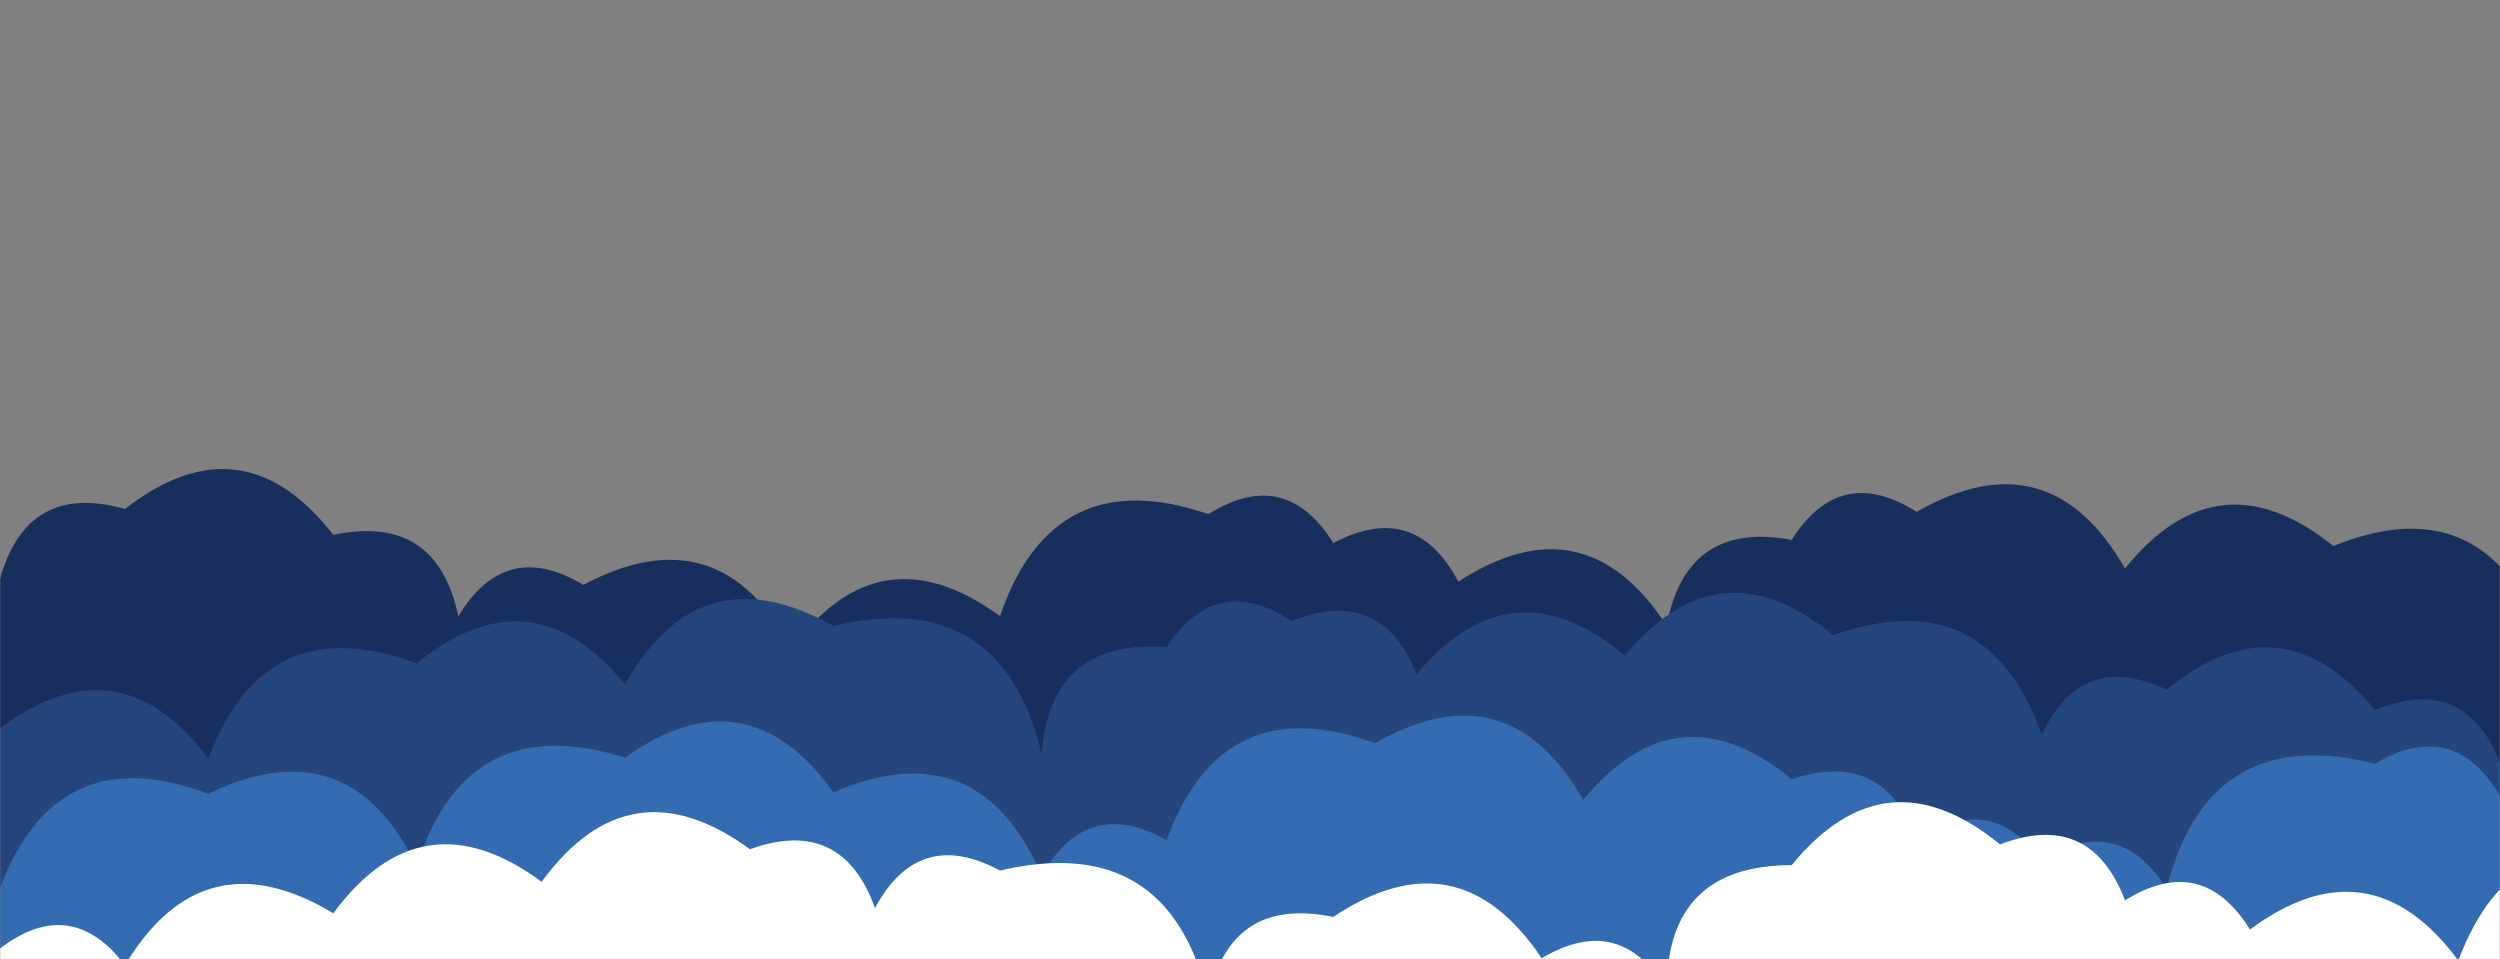 <svg xmlns="http://www.w3.org/2000/svg" version="1.1" xmlns:xlink="http://www.w3.org/1999/xlink" xmlns:svgjs="http://svgjs.com/svgjs" width="1436" height="551" preserveAspectRatio="none" viewBox="0 0 1436 551"><rect x="0" y="0" width="1436" height="551" fill="#808080" stroke="none"/><g mask="url(&quot;#SvgjsMask1018&quot;)" fill="none"><path d="M1459.933 551L0 551 L0 332.47Q15.85 276.52, 71.8 292.37Q139.06 239.96, 191.467 307.22Q250.78 294.73, 263.267 354.04Q290.11 309.08, 335.067 335.92Q413.27 294.46, 454.733 372.66Q505.18 303.44, 574.4 353.88Q604.95 264.76, 694.067 295.31Q738.27 267.71, 765.867 311.91Q812.86 287.11, 837.667 334.1Q910.15 286.92, 957.333 359.4Q968.59 298.86, 1029.133 310.12Q1056.97 266.15, 1100.933 293.99Q1177.06 250.45, 1220.6 326.58Q1273.96 260.28, 1340.267 313.64Q1425.44 279.15, 1459.933 364.33z" fill="#182f5d"></path><path d="M1555.667 551L0 551 L0 418.29Q68.56 367.18, 119.667 435.74Q152.19 348.59, 239.333 381.11Q305.21 327.32, 359 393.2Q402 316.53, 478.667 359.53Q575.39 336.59, 598.333 433.32Q603.44 366.63, 670.133 371.74Q698.54 328.35, 741.933 356.76Q793.1 336.13, 813.733 387.29Q868.23 322.12, 933.4 376.62Q987.35 310.91, 1053.067 364.86Q1141.52 333.64, 1172.733 422.09Q1195.68 373.24, 1244.533 396.19Q1310.21 342.2, 1364.2 407.88Q1414.96 386.84, 1436 437.6Q1472.59 354.52, 1555.667 391.11z" fill="#25467d"></path><path d="M1555.667 551L0 551 L0 510.09Q32.78 423.21, 119.667 455.99Q200.31 416.97, 239.333 497.61Q267.97 406.58, 359 435.21Q428.79 385.33, 478.667 455.12Q562.49 419.27, 598.333 503.09Q623.97 456.93, 670.133 482.57Q702.14 394.91, 789.8 426.92Q865.93 383.39, 909.467 459.52Q963.29 393.68, 1029.133 447.51Q1083.24 429.81, 1100.933 483.92Q1141.95 453.14, 1172.733 494.16Q1216.82 466.44, 1244.533 510.53Q1268.44 414.77, 1364.2 438.68Q1409.33 412.01, 1436 457.14Q1504.75 406.22, 1555.667 474.97z" fill="#356cb1"></path><path d="M1531.733 551L0 551 L0 544.84Q40.66 513.71, 71.8 554.37Q116.74 479.65, 191.467 524.59Q242.26 455.71, 311.133 506.5Q361.62 437.32, 430.8 487.81Q483.57 468.78, 502.6 521.56Q527.75 474.91, 574.4 500.06Q671.25 477.24, 694.067 574.09Q706.26 514.48, 765.867 526.67Q837.57 478.71, 885.533 550.42Q930.57 523.66, 957.333 568.69Q957.36 496.92, 1029.133 496.95Q1083.01 431.16, 1148.8 485.03Q1200.76 465.2, 1220.6 517.16Q1264.88 489.64, 1292.4 533.93Q1361.11 482.98, 1412.067 551.69Q1444.71 464.67, 1531.733 497.31z" fill="white"></path></g><defs><mask id="SvgjsMask1018"><rect width="1436" height="551" fill="#ffffff"></rect></mask></defs></svg>